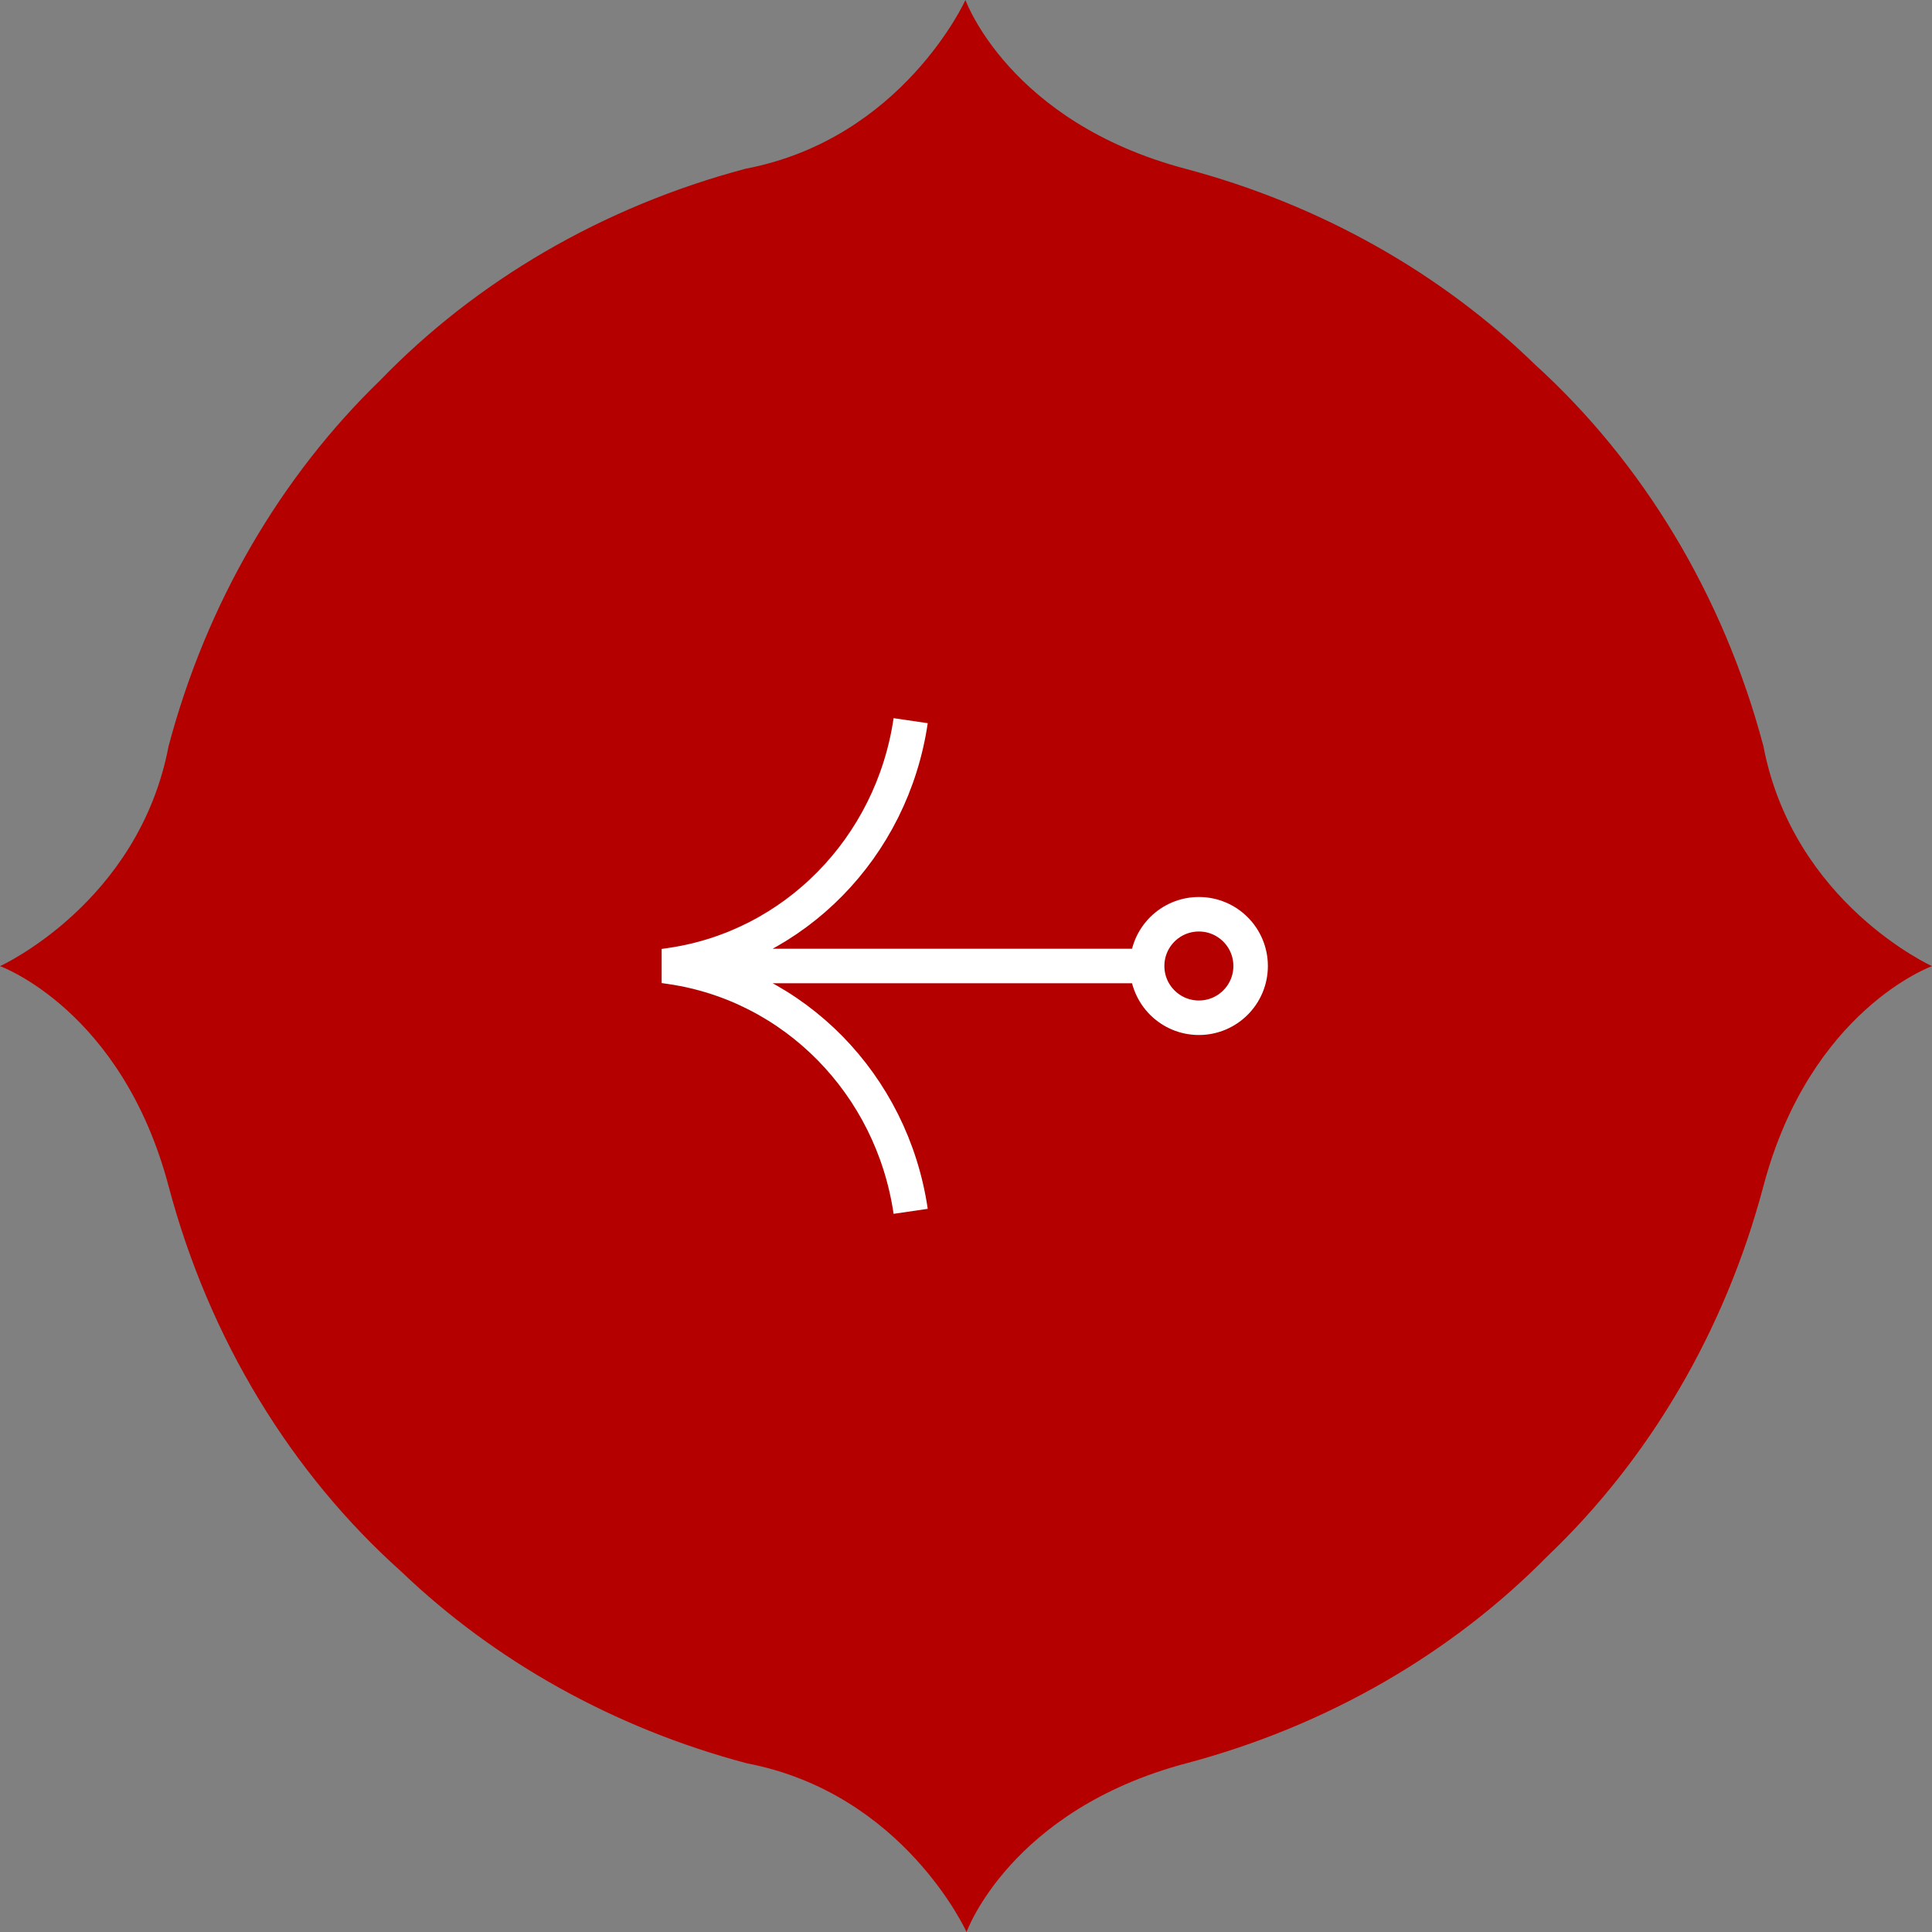 <svg width="56" height="56" viewBox="0 0 56 56" fill="none" xmlns="http://www.w3.org/2000/svg">
<rect x="0" y="0" width="56" height="56" fill="#808080" stroke="none"/>
<path d="M44.854 45.106C47.787 42.313 49.993 38.604 51.114 34.379C52.468 29.269 56 28.004 56 28.004C56 28.004 51.983 26.183 51.114 21.63C49.947 17.231 47.604 13.392 44.49 10.564C41.774 7.923 38.288 5.935 34.354 4.89C29.248 3.534 27.984 0 27.984 0C27.984 0 26.164 4.02 21.614 4.89C17.451 5.995 13.791 8.156 11.014 11.029C8.147 13.807 5.99 17.468 4.886 21.63C4.017 26.183 0 28.004 0 28.004C0 28.004 3.532 29.269 4.886 34.379C6.068 38.835 8.457 42.716 11.633 45.555C14.33 48.137 17.77 50.081 21.646 51.11C26.196 51.98 28.016 56 28.016 56C28.016 56 29.28 52.466 34.386 51.11C38.483 50.022 42.094 47.911 44.854 45.106Z" fill="#B50000"/>
<path d="M26.396 20.889C25.856 24.571 23.026 27.452 19.437 27.973L19.25 28L19.437 28.027C23.026 28.548 25.856 31.429 26.396 35.111M19.697 28L33.473 28" stroke="white"/>
<circle cx="2" cy="2" r="1.5" transform="matrix(-1 0 0 1 36.75 26)" stroke="white"/>
</svg>
